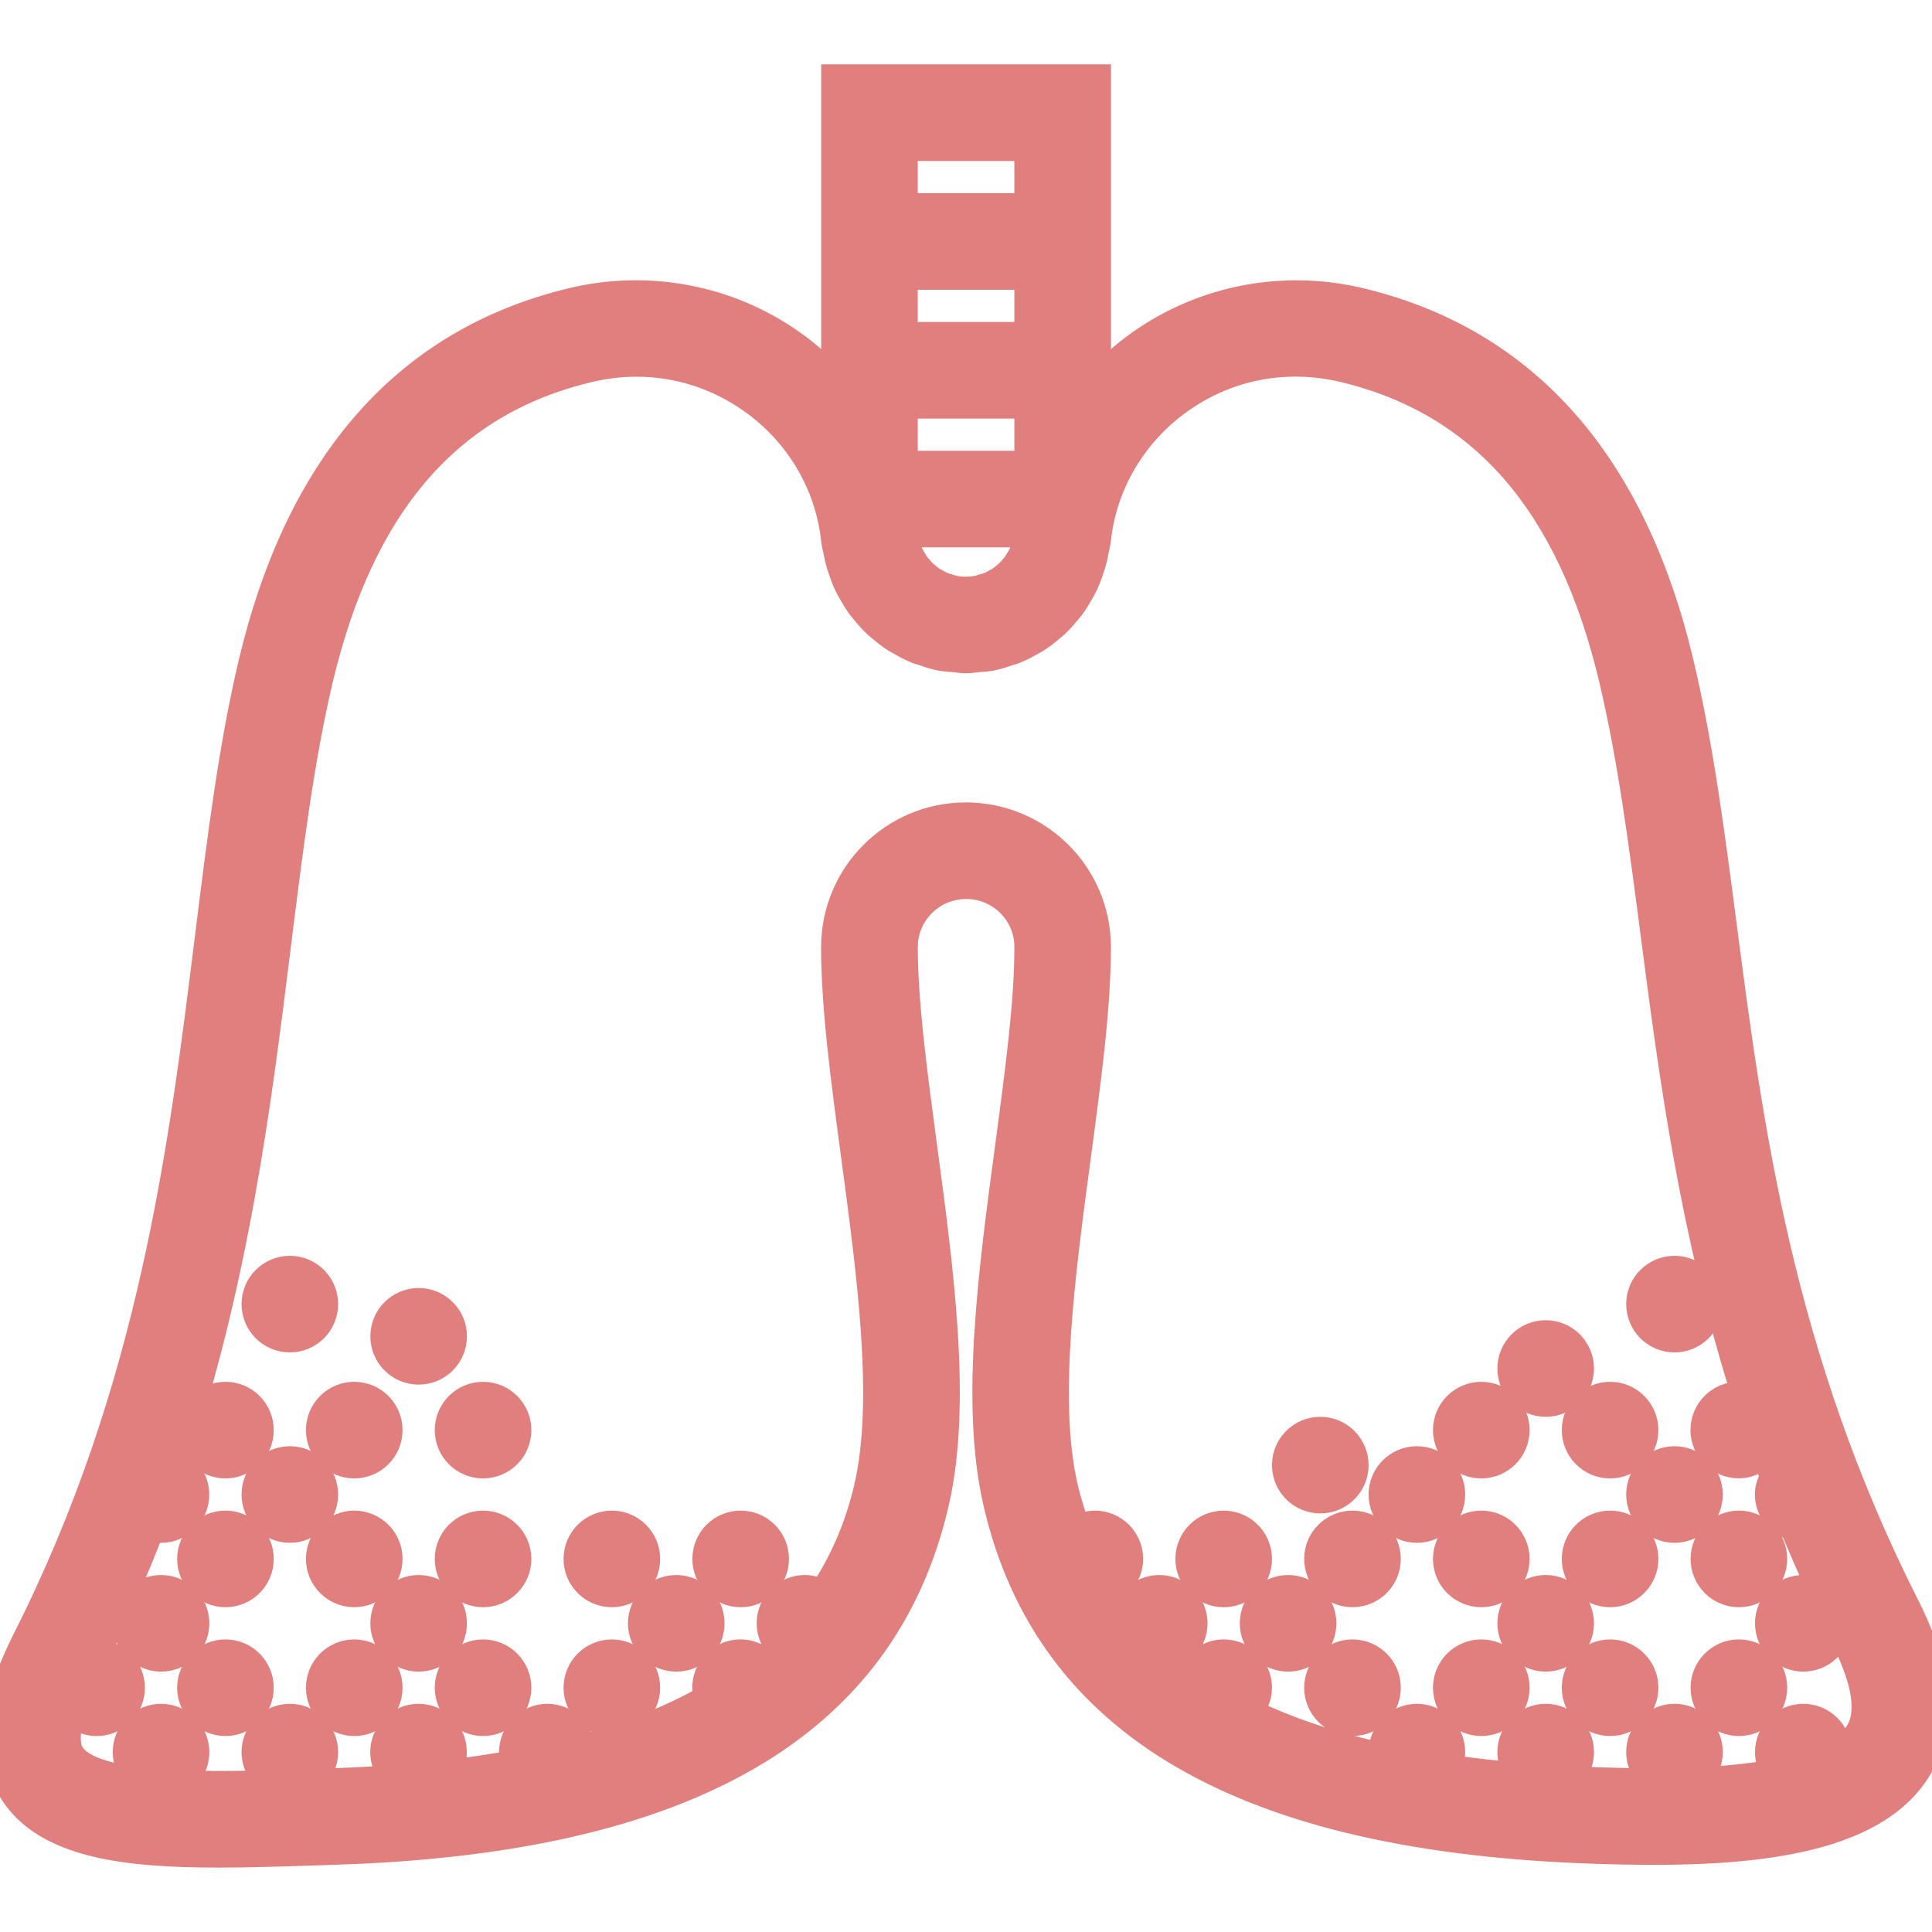 <!DOCTYPE svg PUBLIC "-//W3C//DTD SVG 1.1//EN" "http://www.w3.org/Graphics/SVG/1.1/DTD/svg11.dtd">
<!-- Uploaded to: SVG Repo, www.svgrepo.com, Transformed by: SVG Repo Mixer Tools -->
<svg fill="#e17f7f" height="64px" width="64px" version="1.1" id="Capa_1" xmlns="http://www.w3.org/2000/svg" xmlns:xlink="http://www.w3.org/1999/xlink" viewBox="0 0 59.998 59.998" xml:space="preserve" stroke="#e17f7f">
<g id="SVGRepo_bgCarrier" stroke-width="0"/>
<g id="SVGRepo_tracerCarrier" stroke-linecap="round" stroke-linejoin="round"/>
<g id="SVGRepo_iconCarrier"> <g> <circle cx="48.001" cy="42.499" r="1"/> <circle cx="52.001" cy="40.499" r="1"/> <circle cx="41.001" cy="45.499" r="1"/> <circle cx="46.001" cy="44.412" r="1"/> <circle cx="50.001" cy="44.412" r="1"/> <circle cx="38.001" cy="48.412" r="1"/> <circle cx="42.001" cy="48.412" r="1"/> <circle cx="44.001" cy="46.412" r="1"/> <circle cx="46.001" cy="48.412" r="1"/> <circle cx="50.001" cy="48.412" r="1"/> <circle cx="40.001" cy="50.412" r="1"/> <circle cx="42.001" cy="52.412" r="1"/> <circle cx="48.001" cy="50.412" r="1"/> <circle cx="46.001" cy="52.412" r="1"/> <circle cx="50.001" cy="52.412" r="1"/> <circle cx="52.001" cy="46.412" r="1"/> <circle cx="54.001" cy="48.412" r="1"/> <circle cx="54.001" cy="52.412" r="1"/> <circle cx="56.001" cy="50.412" r="1"/> <path d="M59.13,49.933c-3.954-7.817-4.88-14.927-5.697-21.199c-0.373-2.867-0.726-5.576-1.333-8.133 c-1.467-6.181-4.786-9.937-9.864-11.16c-2.351-0.568-4.819-0.099-6.778,1.284c-0.544,0.384-1.027,0.832-1.456,1.322V6.499v-4h-8v4 v5.547c-0.429-0.49-0.912-0.938-1.456-1.322c-1.958-1.383-4.428-1.853-6.778-1.284c-5.077,1.224-8.396,4.979-9.864,11.16 c-0.616,2.593-0.972,5.458-1.349,8.492c-0.821,6.609-1.753,14.101-5.682,21.868c-1.004,1.984-1.14,3.502-0.414,4.64 c1.008,1.581,3.368,1.898,6.312,1.898c0.951,0,1.963-0.033,3.01-0.067l0.625-0.021c10.911-0.346,16.985-3.87,18.571-10.775 c0.697-3.035,0.152-7.095-0.374-11.02c-0.309-2.302-0.601-4.475-0.601-6.204c0-1.099,0.894-1.992,2.009-1.992 c1.098,0,1.991,0.894,1.991,1.992c0,1.729-0.292,3.902-0.601,6.204c-0.526,3.925-1.071,7.984-0.374,11.02 c1.582,6.886,7.656,10.401,18.571,10.747c4.028,0.133,8.351-0.063,9.863-2.44C60.275,53.663,60.164,51.978,59.13,49.933z M32.001,10.499h-4v-2h4V10.499z M32.001,12.499v2h-4v-2H32.001z M29.616,18.374c-0.069-0.014-0.133-0.038-0.199-0.059 c-0.053-0.016-0.108-0.028-0.159-0.048c-0.087-0.035-0.168-0.081-0.249-0.128c-0.025-0.014-0.052-0.025-0.077-0.04 c-0.086-0.055-0.165-0.119-0.241-0.186c-0.016-0.014-0.033-0.025-0.049-0.039c-0.067-0.063-0.127-0.134-0.186-0.206 c-0.021-0.025-0.045-0.048-0.064-0.074c-0.039-0.052-0.069-0.11-0.103-0.166c-0.034-0.057-0.072-0.112-0.1-0.172 c-0.009-0.018-0.014-0.038-0.022-0.056c-0.043-0.099-0.081-0.201-0.107-0.307c-0.001-0.003-0.002-0.006-0.003-0.01 c-0.021-0.088-0.029-0.18-0.039-0.271c-0.004-0.038-0.01-0.075-0.012-0.114h3.987c-0.001,0.039-0.008,0.076-0.012,0.114 c-0.009,0.092-0.017,0.184-0.039,0.271c-0.001,0.003-0.002,0.006-0.003,0.01c-0.027,0.108-0.065,0.211-0.109,0.311 c-0.008,0.017-0.012,0.035-0.02,0.051c-0.029,0.063-0.068,0.12-0.104,0.178c-0.033,0.053-0.062,0.11-0.099,0.159 c-0.021,0.028-0.047,0.053-0.069,0.08c-0.057,0.07-0.115,0.139-0.181,0.2c-0.017,0.016-0.036,0.028-0.053,0.042 c-0.075,0.066-0.153,0.129-0.237,0.182c-0.025,0.016-0.054,0.027-0.08,0.042c-0.08,0.046-0.16,0.091-0.246,0.126 c-0.051,0.02-0.106,0.032-0.159,0.048c-0.066,0.021-0.13,0.045-0.199,0.059c-0.125,0.024-0.253,0.038-0.384,0.038 S29.741,18.399,29.616,18.374z M28.001,4.499h4v2h-4V4.499z M57.774,53.868c-0.172,0.271-0.455,0.49-0.8,0.676 c0.006-0.045,0.027-0.086,0.027-0.132c0-0.552-0.448-1-1-1s-1,0.448-1,1c0,0.269,0.109,0.51,0.282,0.69 c-1.03,0.204-2.205,0.283-3.256,0.304c0.54-0.015,0.974-0.452,0.974-0.995c0-0.552-0.448-1-1-1s-1,0.448-1,1 c0,0.544,0.436,0.983,0.977,0.995c-0.952,0.018-1.796-0.007-2.318-0.022c-0.431-0.014-0.841-0.039-1.254-0.062 c0.349-0.156,0.595-0.504,0.595-0.911c0-0.552-0.448-1-1-1s-1,0.448-1,1c0,0.371,0.211,0.681,0.51,0.854 c-0.948-0.072-1.849-0.171-2.701-0.298c0.111-0.161,0.191-0.345,0.191-0.555c0-0.552-0.448-1-1-1s-1,0.448-1,1 c0,0.087,0.029,0.164,0.049,0.245c-1.693-0.36-3.157-0.858-4.423-1.483c0.223-0.183,0.374-0.45,0.374-0.762c0-0.552-0.448-1-1-1 c-0.496,0-0.889,0.367-0.968,0.841c-0.38-0.263-0.727-0.548-1.057-0.846c0.009,0,0.016,0.005,0.024,0.005c0.552,0,1-0.448,1-1 c0-0.552-0.448-1-1-1c-0.545,0-0.984,0.437-0.996,0.98c-0.271-0.328-0.523-0.67-0.747-1.032c0.424-0.116,0.743-0.487,0.743-0.948 c0-0.552-0.448-1-1-1c-0.223,0-0.418,0.087-0.585,0.21c-0.172-0.459-0.326-0.932-0.441-1.434 c-0.616-2.682-0.096-6.558,0.407-10.307c0.318-2.369,0.618-4.607,0.618-6.47c0-2.201-1.79-3.992-4.008-3.992 c-2.201,0-3.992,1.791-3.992,3.992c0,1.862,0.3,4.101,0.618,6.47c0.503,3.749,1.023,7.625,0.407,10.307 c-0.293,1.275-0.79,2.407-1.47,3.414c-0.161-0.111-0.345-0.191-0.556-0.191c-0.552,0-1,0.448-1,1c0,0.274,0.111,0.522,0.29,0.702 c-0.199,0.193-0.402,0.385-0.621,0.565c-0.178-0.162-0.409-0.267-0.669-0.267c-0.552,0-1,0.448-1,1 c0,0.128,0.029,0.249,0.073,0.362c-1.162,0.67-2.52,1.211-4.075,1.627c-0.007-0.547-0.449-0.988-0.998-0.988c-0.552,0-1,0.448-1,1 c0,0.148,0.037,0.286,0.095,0.413c-0.79,0.147-1.617,0.271-2.493,0.365c0.236-0.183,0.398-0.456,0.398-0.778c0-0.552-0.448-1-1-1 s-1,0.448-1,1c0,0.384,0.224,0.707,0.541,0.874c-0.71,0.057-1.437,0.103-2.2,0.127l-0.628,0.02 c-3.208,0.105-6.848,0.225-7.57-0.907c-0.2-0.315-0.166-0.858,0.056-1.547c0.181,0.256,0.465,0.434,0.802,0.434 c0.552,0,1-0.448,1-1c0-0.552-0.448-1-1-1c-0.049,0-0.092,0.021-0.139,0.028c0.68-1.379,1.277-2.746,1.792-4.098 c0.109,0.041,0.224,0.07,0.347,0.07c0.552,0,1-0.448,1-1c0-0.44-0.289-0.803-0.684-0.936C7.24,39.744,7.921,34.299,8.538,29.34 c0.37-2.979,0.72-5.791,1.31-8.276c1.299-5.466,4.042-8.632,8.388-9.68c0.513-0.123,1.026-0.185,1.534-0.185 c1.289,0,2.538,0.395,3.622,1.159c1.472,1.04,2.422,2.644,2.606,4.399c0.013,0.127,0.049,0.245,0.073,0.367 c0.012,0.069,0.025,0.136,0.04,0.203c0.036,0.145,0.081,0.284,0.131,0.421c0.045,0.127,0.091,0.251,0.148,0.371 c0.039,0.081,0.083,0.157,0.127,0.234c0.083,0.149,0.17,0.295,0.271,0.432c0.036,0.048,0.076,0.091,0.113,0.137 c0.12,0.148,0.244,0.29,0.383,0.419c0.035,0.032,0.073,0.059,0.109,0.09c0.15,0.129,0.303,0.252,0.471,0.358 c0.04,0.025,0.083,0.044,0.124,0.067c0.17,0.099,0.343,0.194,0.529,0.267c0.056,0.022,0.117,0.034,0.174,0.054 c0.176,0.061,0.352,0.121,0.538,0.156c0.14,0.027,0.287,0.031,0.432,0.044c0.106,0.009,0.208,0.032,0.316,0.032h0.043 c0.108,0,0.21-0.023,0.316-0.032c0.145-0.012,0.292-0.016,0.432-0.044c0.186-0.036,0.363-0.096,0.539-0.157 c0.057-0.02,0.117-0.031,0.173-0.054c0.185-0.074,0.358-0.168,0.529-0.267c0.041-0.024,0.084-0.042,0.124-0.067 c0.168-0.106,0.322-0.229,0.471-0.358c0.036-0.031,0.075-0.058,0.109-0.09c0.139-0.129,0.264-0.271,0.383-0.419 c0.037-0.046,0.077-0.089,0.113-0.137c0.101-0.137,0.188-0.282,0.272-0.432c0.044-0.077,0.088-0.153,0.127-0.234 c0.057-0.121,0.103-0.245,0.148-0.372c0.05-0.137,0.095-0.276,0.131-0.421c0.016-0.067,0.028-0.135,0.04-0.204 c0.024-0.123,0.06-0.24,0.073-0.367c0.185-1.756,1.135-3.359,2.606-4.399c1.511-1.066,3.342-1.409,5.156-0.975 c4.347,1.049,7.09,4.215,8.388,9.68c0.583,2.455,0.929,5.113,1.296,7.929c0.576,4.425,1.205,9.257,2.88,14.486 c-0.104-0.037-0.212-0.066-0.329-0.066c-0.552,0-1,0.448-1,1c0,0.552,0.448,1,1,1c0.352,0,0.646-0.192,0.824-0.466 c0.11,0.311,0.23,0.625,0.348,0.939c-0.099,0.155-0.172,0.329-0.172,0.528c0,0.466,0.325,0.839,0.756,0.951 c0.472,1.141,0.993,2.297,1.588,3.472C58.038,52.206,58.183,53.227,57.774,53.868z"/> <circle cx="15.001" cy="44.412" r="1"/> <circle cx="11.001" cy="44.412" r="1"/> <circle cx="23.001" cy="48.412" r="1"/> <circle cx="13.001" cy="41.499" r="1"/> <circle cx="19.001" cy="48.412" r="1"/> <circle cx="9.001" cy="40.499" r="1"/> <circle cx="15.001" cy="48.412" r="1"/> <circle cx="11.001" cy="48.412" r="1"/> <circle cx="21.001" cy="50.412" r="1"/> <circle cx="19.001" cy="52.412" r="1"/> <circle cx="13.001" cy="50.412" r="1"/> <circle cx="15.001" cy="52.412" r="1"/> <circle cx="11.001" cy="52.412" r="1"/> <circle cx="7.001" cy="44.412" r="1"/> <circle cx="9.001" cy="46.412" r="1"/> <circle cx="7.001" cy="48.412" r="1"/> <circle cx="7.001" cy="52.412" r="1"/> <circle cx="9.001" cy="54.412" r="1"/> <circle cx="5.001" cy="54.412" r="1"/> <circle cx="5.001" cy="50.412" r="1"/> </g> </g>
</svg>